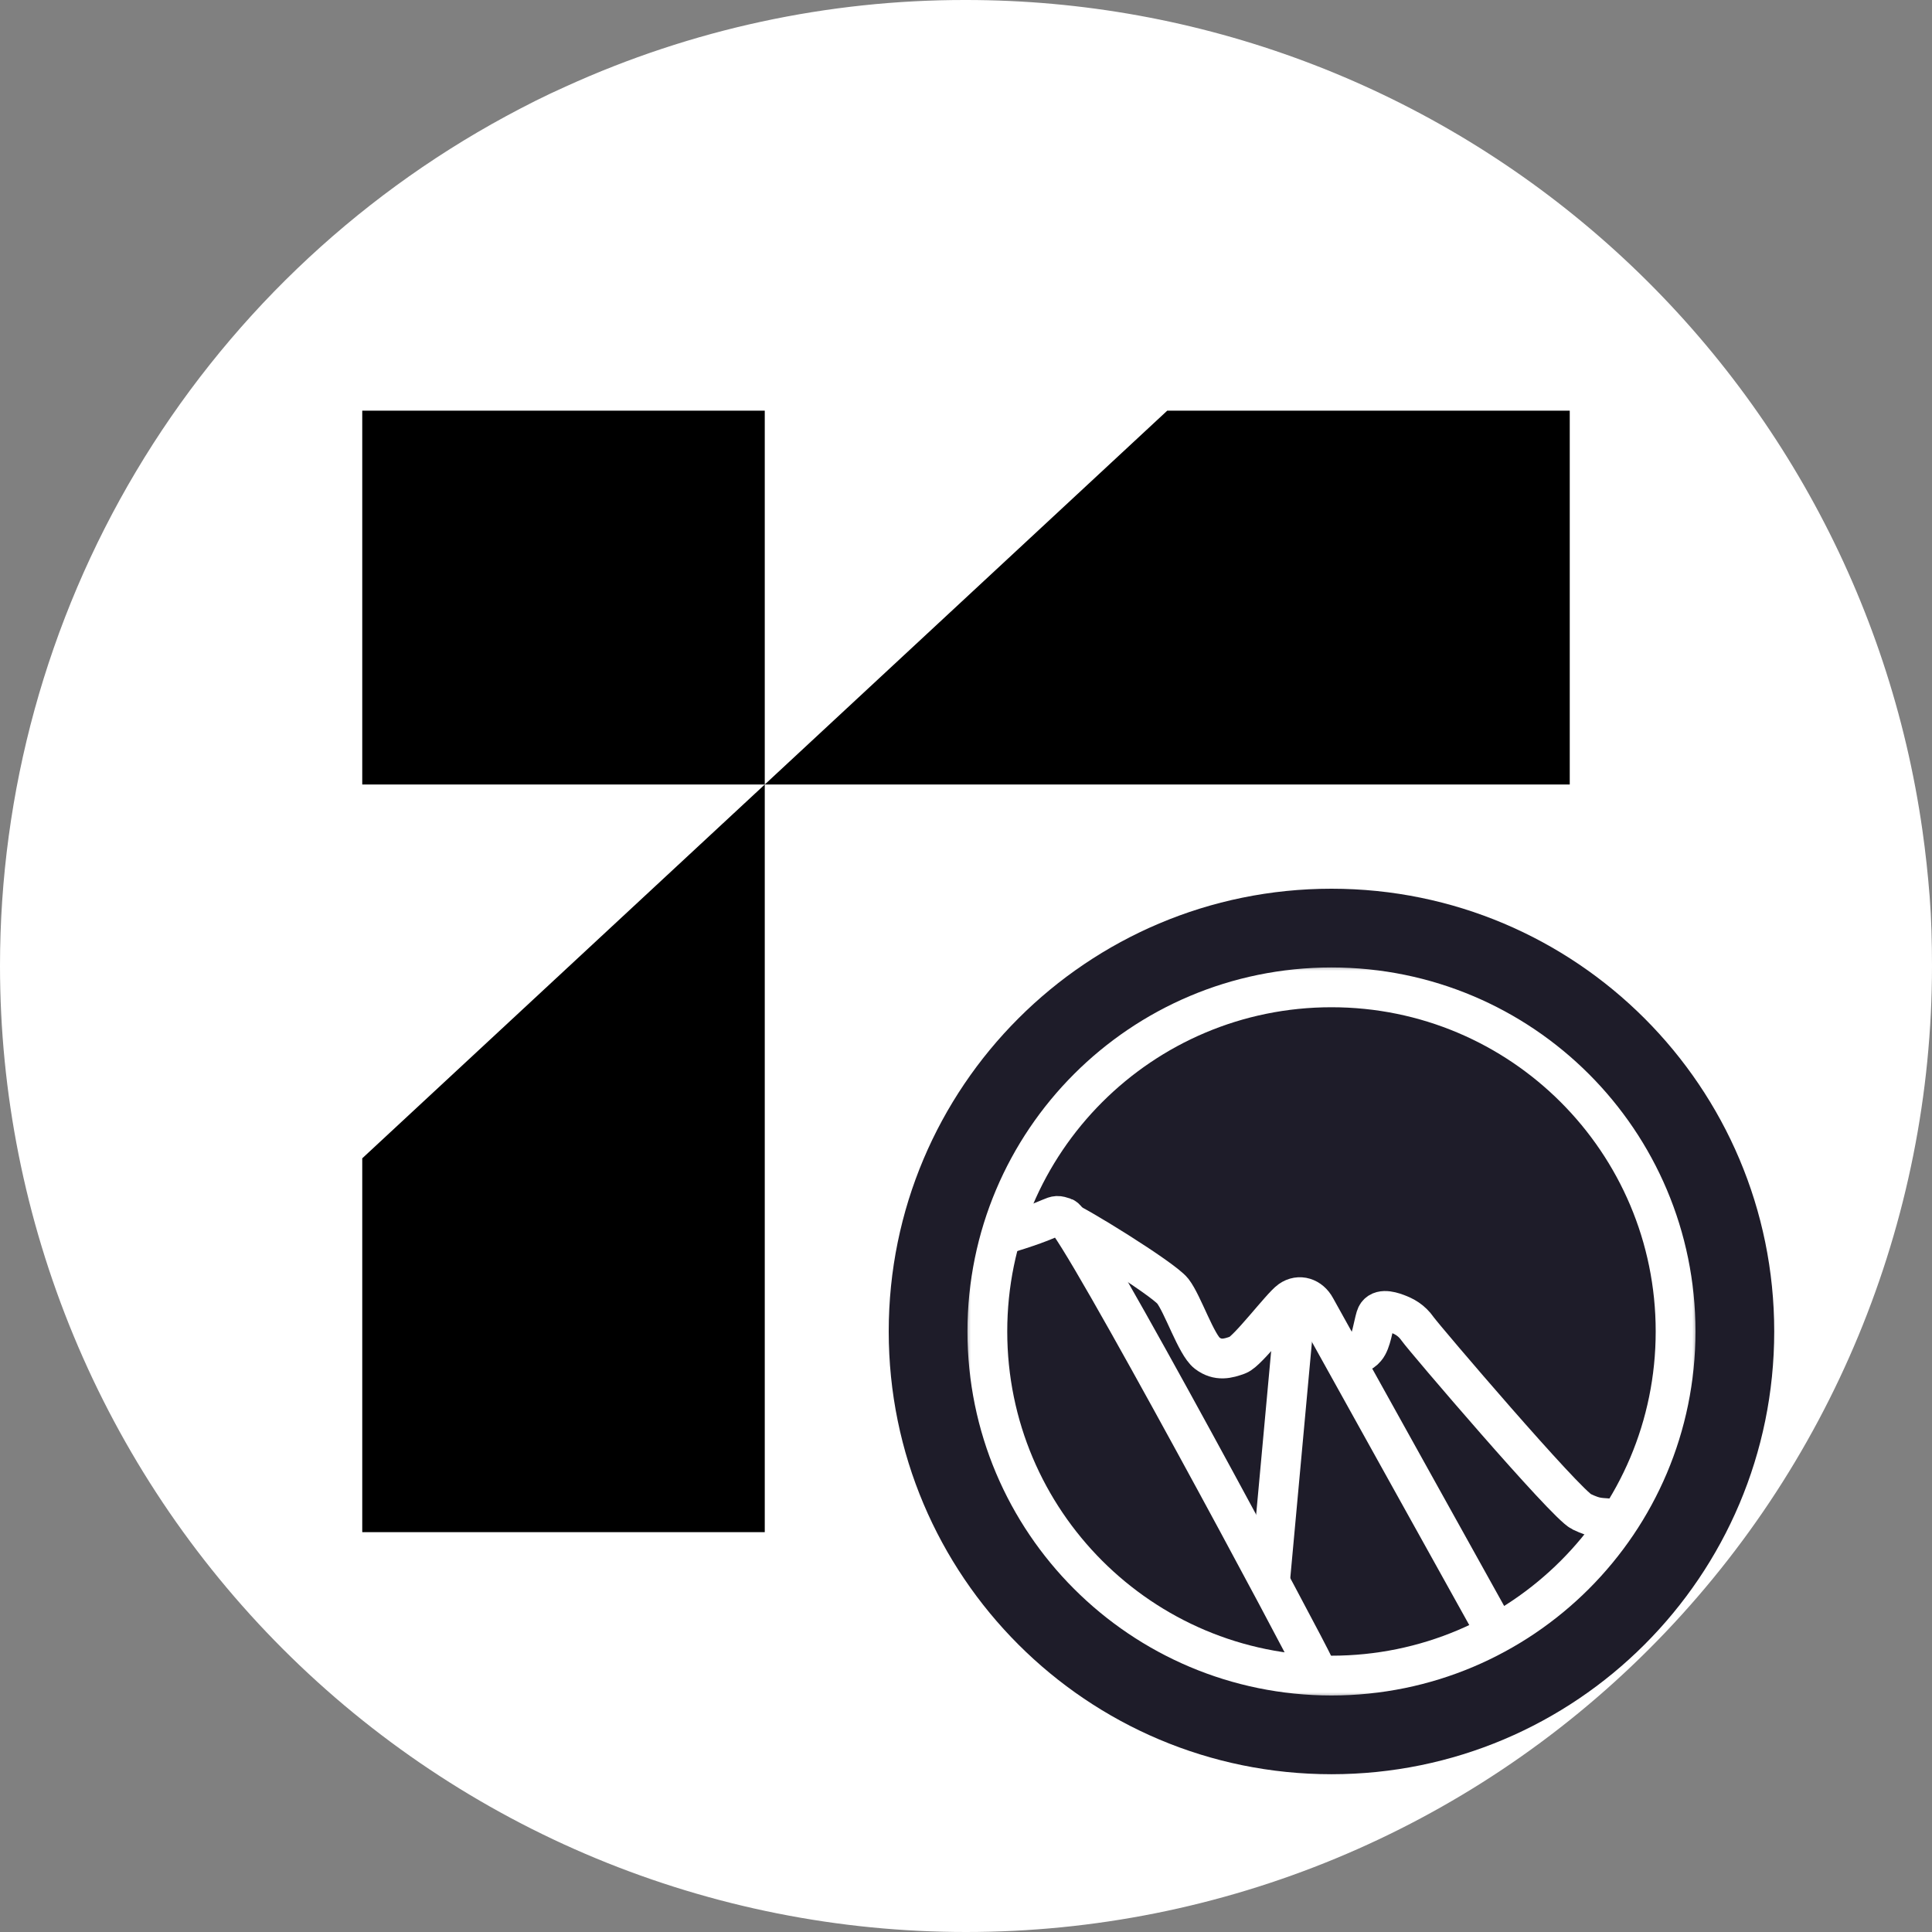 <svg width="600" height="600" viewBox="0 0 600 600" fill="none" xmlns="http://www.w3.org/2000/svg">
<rect x="0" y="0" width="600" height="600" fill="#808080" stroke="none"/>
<path d="M600 299.97C600 379.543 568.396 455.857 512.141 512.123C455.886 568.39 379.587 600 300.03 600C260.633 600.008 221.619 592.253 185.218 577.179C148.817 562.105 115.742 540.006 87.881 512.145C60.019 484.284 37.918 451.206 22.84 414.8C7.761 378.395 2.32566e-06 339.375 3.13385e-06 299.97C-0.008 245.908 14.589 192.849 42.246 146.401C69.904 99.954 109.595 61.843 157.124 36.099C163.2 32.817 169.276 29.718 175.716 26.862C214.746 9.086 257.145 -0.076 300.03 0C372.282 0 442.107 26.083 496.669 73.456C551.232 120.828 586.866 186.306 597.023 257.855C597.995 264.661 598.724 271.468 599.271 278.396C599.818 285.324 600 292.738 600 299.97Z" fill="white"/>
<path d="M237.504 127.539V243.638H112.5V127.539H237.504ZM487.5 359.725H362.496V475.823H487.5V359.725V359.725ZM487.5 127.539H362.496L237.504 243.638H487.5V127.539ZM112.5 359.725V475.823H237.504V243.638L112.5 359.725Z" fill="black"/>
<g clip-path="url(#clip0_14771_222)">
<path d="M413.501 551.002C489.441 551.002 551.002 489.441 551.002 413.501C551.002 337.561 489.441 276 413.501 276C337.561 276 276 337.561 276 413.501C276 489.441 337.561 551.002 413.501 551.002Z" fill="#1E1C29"/>
<mask id="mask0_14771_222" style="mask-type:luminance" maskUnits="userSpaceOnUse" x="300" y="300" width="227" height="227">
<path d="M526.749 300.252H300.252V526.749H526.749V300.252Z" fill="white"/>
</mask>
<g mask="url(#mask0_14771_222)">
<path d="M306.633 413.5C306.633 354.457 354.458 306.632 413.501 306.632C472.544 306.632 520.369 354.457 520.369 413.5C520.369 472.543 472.544 520.368 413.501 520.368C354.458 520.368 306.633 472.543 306.633 413.5Z" stroke="white" stroke-width="12.354"/>
<path d="M309.822 383.9C329.922 378.105 326.242 376.726 330.488 378.105C334.735 379.485 407.471 515.234 407.918 517.178" stroke="white" stroke-width="12.354"/>
<path d="M330.559 379.206C333.063 379.721 361.144 397.031 364.23 400.992C367.316 404.953 371.525 417.685 374.892 420.231C378.259 422.778 381.346 421.929 384.432 420.798C387.519 419.666 397.901 405.802 400.707 403.822C403.513 401.841 406.88 402.972 408.564 406.085C410.247 409.197 462.468 503.033 464.542 506.81" stroke="white" stroke-width="12.354"/>
<path d="M402.337 404.728L394.361 491.658" stroke="white" stroke-width="12.354"/>
<path d="M419.084 421.763C422.193 419.506 422.475 420.634 424.171 418.659C425.866 416.683 426.432 411.885 427.279 409.063C428.127 406.24 431.518 407.087 433.779 407.934C436.039 408.781 438.3 409.909 440.279 412.731C442.257 415.554 486.342 467.204 491.146 469.462C495.95 471.719 496.523 471.224 502.026 471.719" stroke="white" stroke-width="12.354"/>
</g>
</g>
<defs>
<clipPath id="clip0_14771_222">
<rect width="275" height="275" fill="white" transform="translate(276 276)"/>
</clipPath>
</defs>
</svg>
